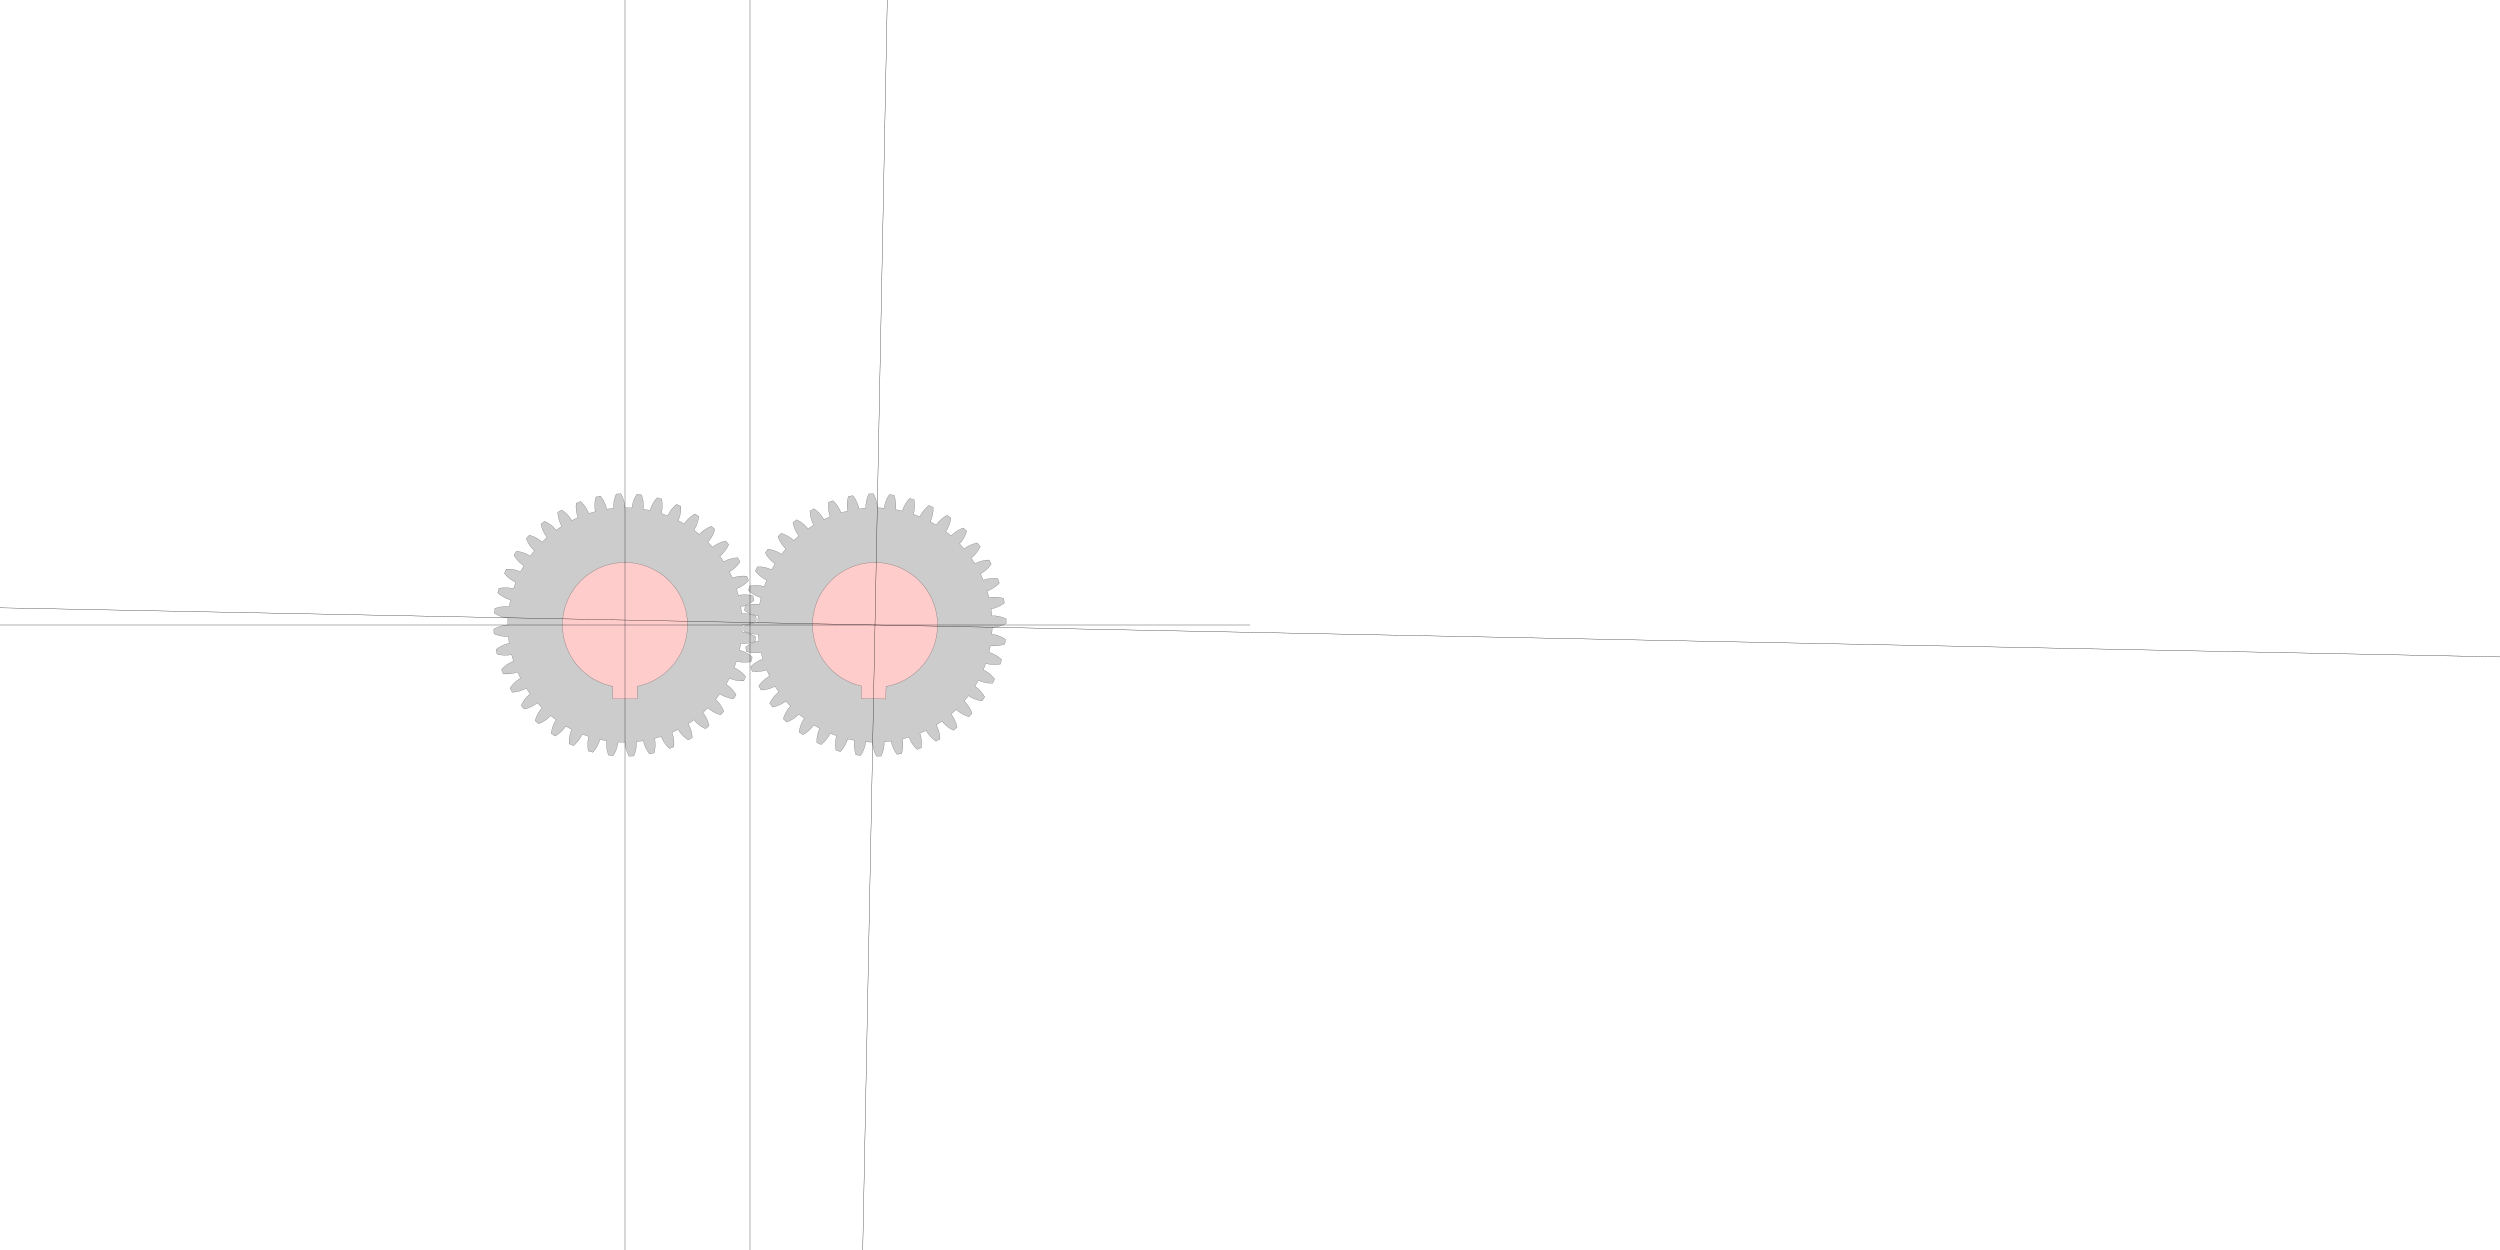 <?xml version="1.0" encoding="UTF-8" standalone="no"?>
<svg
   xmlns:svg="http://www.w3.org/2000/svg"
   xmlns="http://www.w3.org/2000/svg"
   xmlns:inkscape="http://www.inkscape.org/namespaces/inkscape"
   width="400mm"
   height="200mm"
   viewBox="0 0 400 200"
   version="1.1"
   id="gear_hobbymat">
   <defs>
     
            <path id="gear" style="fill:#cccccc;stroke:#000000;stroke-width:0.025"
                d="  M  18.75 0.0      
          A 18.75 18.75 0 0 1 18.717 1.104
          A 5.0 5.0 0 0 1 20.914 1.895
          L 20.834 2.632 
          A 5.0 5.0 0 0 1 18.519 2.933
        
          A 18.75 18.75 0 0 1 18.314 4.018
          A 5.0 5.0 0 0 1 20.36 5.143
          L 20.166 5.858 
          A 5.0 5.0 0 0 1 17.832 5.794
        
          A 18.75 18.75 0 0 1 17.46 6.834
          A 5.0 5.0 0 0 1 19.305 8.265
          L 19.002 8.941 
          A 5.0 5.0 0 0 1 16.706 8.512
        
          A 18.75 18.75 0 0 1 16.176 9.481
          A 5.0 5.0 0 0 1 17.775 11.183
          L 17.369 11.803 
          A 5.0 5.0 0 0 1 15.169 11.021
        
          A 18.75 18.75 0 0 1 14.494 11.895
          A 5.0 5.0 0 0 1 15.806 13.826
          L 15.309 14.375 
          A 5.0 5.0 0 0 1 13.258 13.258
        
          A 18.75 18.75 0 0 1 12.455 14.016
          A 5.0 5.0 0 0 1 13.449 16.128
          L 12.871 16.593 
          A 5.0 5.0 0 0 1 11.021 15.169
        
          A 18.75 18.75 0 0 1 10.109 15.792
          A 5.0 5.0 0 0 1 10.76 18.034
          L 10.117 18.402 
          A 5.0 5.0 0 0 1 8.512 16.706
        
          A 18.75 18.75 0 0 1 7.514 17.179
          A 5.0 5.0 0 0 1 7.807 19.495
          L 7.114 19.758 
          A 5.0 5.0 0 0 1 5.794 17.832
        
          A 18.75 18.75 0 0 1 4.734 18.142
          A 5.0 5.0 0 0 1 4.661 20.476
          L 3.935 20.628 
          A 5.0 5.0 0 0 1 2.933 18.519
        
          A 18.75 18.75 0 0 1 1.838 18.66
          A 5.0 5.0 0 0 1 1.4 20.953
          L 0.66 20.99 
          A 5.0 5.0 0 0 1 7.236275071217538e-15 18.75
        
          A 18.75 18.75 0 0 1 -1.104 18.717
          A 5.0 5.0 0 0 1 -1.895 20.914
          L -2.632 20.834 
          A 5.0 5.0 0 0 1 -2.933 18.519
        
          A 18.75 18.75 0 0 1 -4.018 18.314
          A 5.0 5.0 0 0 1 -5.143 20.36
          L -5.858 20.166 
          A 5.0 5.0 0 0 1 -5.794 17.832
        
          A 18.75 18.75 0 0 1 -6.834 17.46
          A 5.0 5.0 0 0 1 -8.265 19.305
          L -8.941 19.002 
          A 5.0 5.0 0 0 1 -8.512 16.706
        
          A 18.75 18.75 0 0 1 -9.481 16.176
          A 5.0 5.0 0 0 1 -11.183 17.775
          L -11.803 17.369 
          A 5.0 5.0 0 0 1 -11.021 15.169
        
          A 18.75 18.75 0 0 1 -11.895 14.494
          A 5.0 5.0 0 0 1 -13.826 15.806
          L -14.375 15.309 
          A 5.0 5.0 0 0 1 -13.258 13.258
        
          A 18.75 18.75 0 0 1 -14.016 12.455
          A 5.0 5.0 0 0 1 -16.128 13.449
          L -16.593 12.871 
          A 5.0 5.0 0 0 1 -15.169 11.021
        
          A 18.75 18.75 0 0 1 -15.792 10.109
          A 5.0 5.0 0 0 1 -18.034 10.76
          L -18.402 10.117 
          A 5.0 5.0 0 0 1 -16.706 8.512
        
          A 18.75 18.75 0 0 1 -17.179 7.514
          A 5.0 5.0 0 0 1 -19.495 7.807
          L -19.758 7.114 
          A 5.0 5.0 0 0 1 -17.832 5.794
        
          A 18.75 18.75 0 0 1 -18.142 4.734
          A 5.0 5.0 0 0 1 -20.476 4.661
          L -20.628 3.935 
          A 5.0 5.0 0 0 1 -18.519 2.933
        
          A 18.75 18.75 0 0 1 -18.66 1.838
          A 5.0 5.0 0 0 1 -20.953 1.4
          L -20.99 0.66 
          A 5.0 5.0 0 0 1 -18.75 8.227545628918571e-15
        
          A 18.75 18.75 0 0 1 -18.717 -1.104
          A 5.0 5.0 0 0 1 -20.914 -1.895
          L -20.834 -2.632 
          A 5.0 5.0 0 0 1 -18.519 -2.933
        
          A 18.75 18.75 0 0 1 -18.314 -4.018
          A 5.0 5.0 0 0 1 -20.36 -5.143
          L -20.166 -5.858 
          A 5.0 5.0 0 0 1 -17.832 -5.794
        
          A 18.75 18.75 0 0 1 -17.46 -6.834
          A 5.0 5.0 0 0 1 -19.305 -8.265
          L -19.002 -8.941 
          A 5.0 5.0 0 0 1 -16.706 -8.512
        
          A 18.75 18.75 0 0 1 -16.176 -9.481
          A 5.0 5.0 0 0 1 -17.775 -11.183
          L -17.369 -11.803 
          A 5.0 5.0 0 0 1 -15.169 -11.021
        
          A 18.75 18.75 0 0 1 -14.494 -11.895
          A 5.0 5.0 0 0 1 -15.806 -13.826
          L -15.309 -14.375 
          A 5.0 5.0 0 0 1 -13.258 -13.258
        
          A 18.75 18.75 0 0 1 -12.455 -14.016
          A 5.0 5.0 0 0 1 -13.449 -16.128
          L -12.871 -16.593 
          A 5.0 5.0 0 0 1 -11.021 -15.169
        
          A 18.75 18.75 0 0 1 -10.109 -15.792
          A 5.0 5.0 0 0 1 -10.76 -18.034
          L -10.117 -18.402 
          A 5.0 5.0 0 0 1 -8.512 -16.706
        
          A 18.75 18.75 0 0 1 -7.514 -17.179
          A 5.0 5.0 0 0 1 -7.807 -19.495
          L -7.114 -19.758 
          A 5.0 5.0 0 0 1 -5.794 -17.832
        
          A 18.75 18.75 0 0 1 -4.734 -18.142
          A 5.0 5.0 0 0 1 -4.661 -20.476
          L -3.935 -20.628 
          A 5.0 5.0 0 0 1 -2.933 -18.519
        
          A 18.75 18.75 0 0 1 -1.838 -18.66
          A 5.0 5.0 0 0 1 -1.4 -20.953
          L -0.66 -20.99 
          A 5.0 5.0 0 0 1 -1.8735013540549517e-14 -18.75
        
          A 18.75 18.75 0 0 1 1.104 -18.717
          A 5.0 5.0 0 0 1 1.895 -20.914
          L 2.632 -20.834 
          A 5.0 5.0 0 0 1 2.933 -18.519
        
          A 18.75 18.75 0 0 1 4.018 -18.314
          A 5.0 5.0 0 0 1 5.143 -20.36
          L 5.858 -20.166 
          A 5.0 5.0 0 0 1 5.794 -17.832
        
          A 18.75 18.75 0 0 1 6.834 -17.46
          A 5.0 5.0 0 0 1 8.265 -19.305
          L 8.941 -19.002 
          A 5.0 5.0 0 0 1 8.512 -16.706
        
          A 18.75 18.75 0 0 1 9.481 -16.176
          A 5.0 5.0 0 0 1 11.183 -17.775
          L 11.803 -17.369 
          A 5.0 5.0 0 0 1 11.021 -15.169
        
          A 18.75 18.75 0 0 1 11.895 -14.494
          A 5.0 5.0 0 0 1 13.826 -15.806
          L 14.375 -15.309 
          A 5.0 5.0 0 0 1 13.258 -13.258
        
          A 18.75 18.75 0 0 1 14.016 -12.455
          A 5.0 5.0 0 0 1 16.128 -13.449
          L 16.593 -12.871 
          A 5.0 5.0 0 0 1 15.169 -11.021
        
          A 18.75 18.75 0 0 1 15.792 -10.109
          A 5.0 5.0 0 0 1 18.034 -10.76
          L 18.402 -10.117 
          A 5.0 5.0 0 0 1 16.706 -8.512
        
          A 18.75 18.75 0 0 1 17.179 -7.514
          A 5.0 5.0 0 0 1 19.495 -7.807
          L 19.758 -7.114 
          A 5.0 5.0 0 0 1 17.832 -5.794
        
          A 18.75 18.75 0 0 1 18.142 -4.734
          A 5.0 5.0 0 0 1 20.476 -4.661
          L 20.628 -3.935 
          A 5.0 5.0 0 0 1 18.519 -2.933
        
          A 18.75 18.75 0 0 1 18.66 -1.838
          A 5.0 5.0 0 0 1 20.953 -1.4
          L 20.99 -0.66 
          A 5.0 5.0 0 0 1 18.75 -2.2600968715583545e-14
        
         z"
            />
        
     
        <circle id="reinforcement" style="fill:#cccccc;stroke:#000000;stroke-width:0.025"
            cx="0" cy="0" r="15"
        />
        
     
        <path id="bearing" style="fill:#ffcccc;stroke:#000000;stroke-width:0.025"
            d="M 1.961 9.806 A 10 10 0 1 0 -1.961 9.806
              L -1.961 11.806  1.961 11.806  1.961 9.806"
        />
        
   </defs>

   <!--
   module                   : 1.000000
   nb-teeth                 : 40
   ratio-teeth-gap          : 0.600000
   teeth-curvature          : 5.000000
   ratio-teeth-head-base    : 0.400000
   -->

   <g>
     <!-- first gear -->
     <use href="#gear"    id="gear_1"    transform="translate(100,100) rotate(0)"></use>
     <use href="#bearing" id="bearing_1" transform="translate(100,100) rotate(0)"></use>

     <!-- second gear -->
     <use href="#gear"    id="gear_2"    transform="translate(140,100) rotate(1.125)"></use>
     <use href="#bearing" id="bearing_2" transform="translate(140,100) rotate(1.125)"> </use>

     <!-- reference lines -->
    <!-- gear1 horizontal axis -->
    <path style="fill:#ffcccc;stroke:#000000;stroke-width:0.05" d="M 0 100 L 200 100" ></path>
    <!-- gear2 vertical axis -->
    <path style="fill:#ffcccc;stroke:#000000;stroke-width:0.05" d="M 100 0 L 100 200" ></path>
    
    <!-- middle verical -->
    <path style="fill:#ffcccc;stroke:#000000;stroke-width:0.05" d="M 120 0 L 120 200" ></path>

    <!-- gear2 horizontal axis -->
    <path style="fill:#ffcccc;stroke:#000000;stroke-width:0.05" d="M -300 0 L 300 0" 
      transform="translate(140,100) rotate(1.125)"></path>
    <!-- gear2 vertical axis -->
    <path style="fill:#ffcccc;stroke:#000000;stroke-width:0.05" d="M 0 -300 L 0 300" 
      transform="translate(140,100) rotate(1.125)"></path>
    

   </g>
   
</svg>
